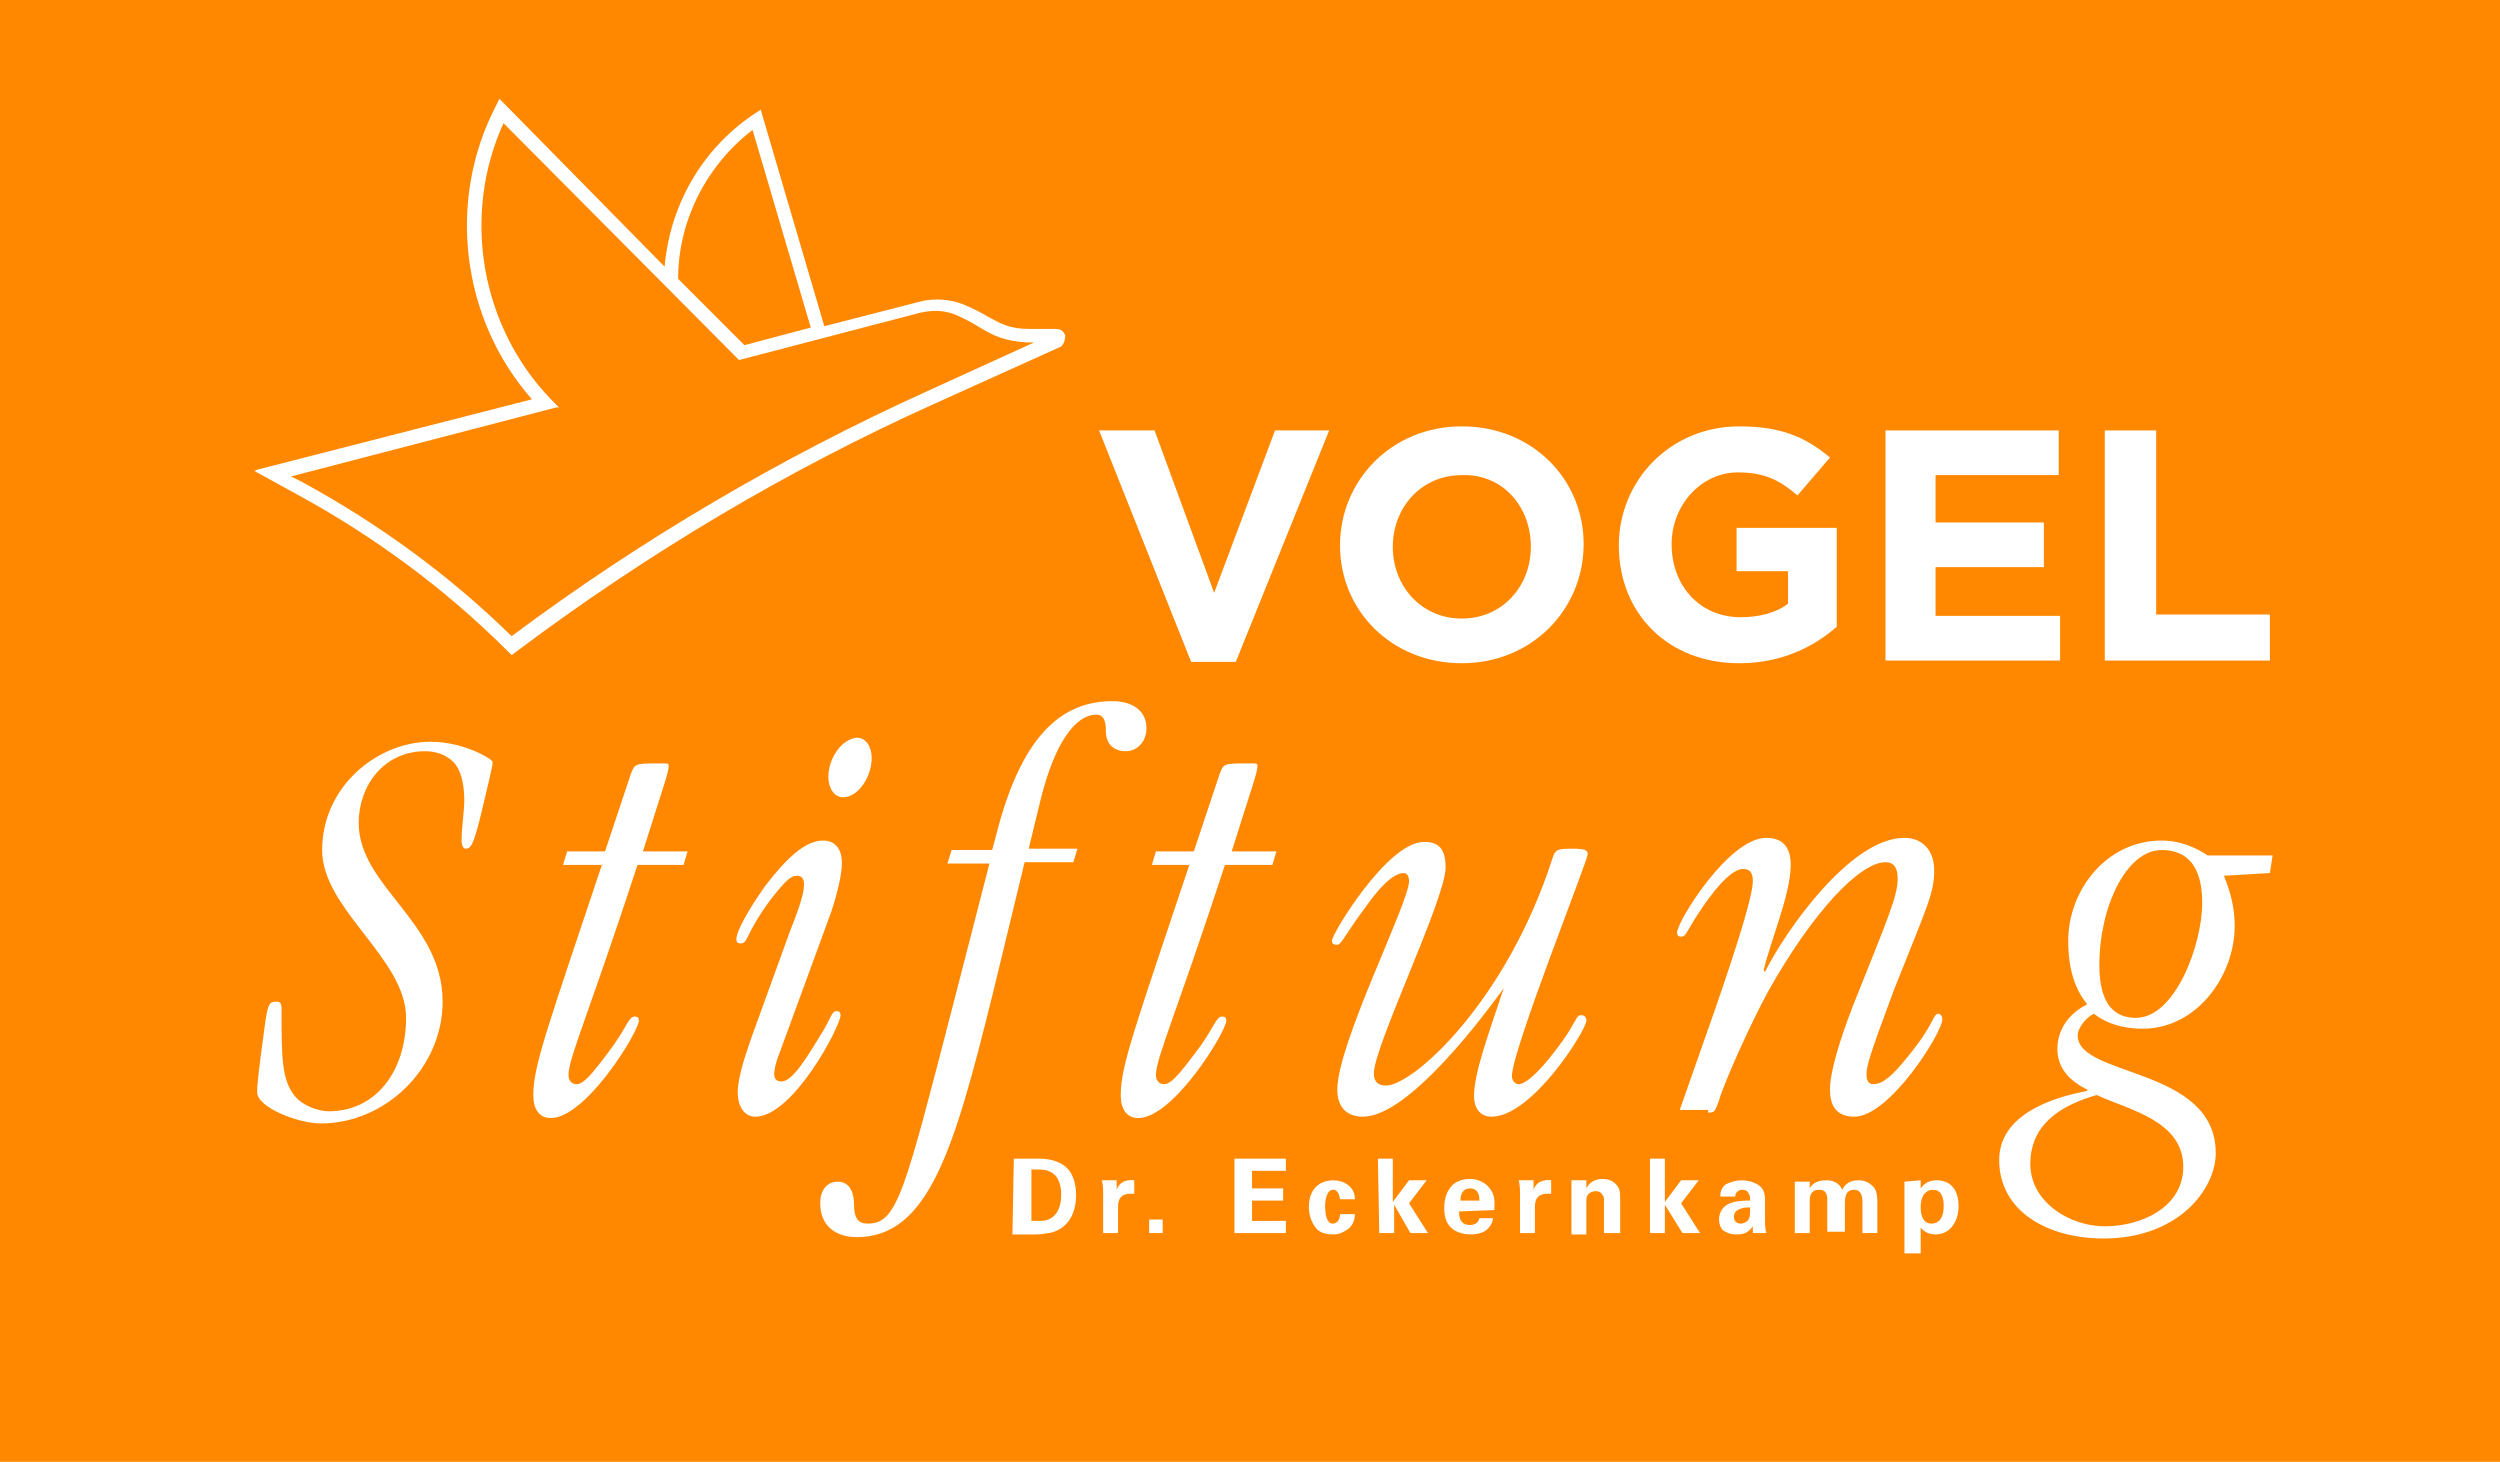 <?xml version="1.0" encoding="UTF-8"?>
<svg xmlns="http://www.w3.org/2000/svg" xmlns:xlink="http://www.w3.org/1999/xlink" version="1.1" id="Ebene_1" x="0px" y="0px" viewBox="0 0 184.7 108" style="enable-background:new 0 0 184.7 108;" xml:space="preserve"> <style type="text/css"> .st0{fill-rule:evenodd;clip-rule:evenodd;fill:#FFFFFF;} .st1{fill:#FFFFFF;} </style> <rect width="100%" height="100%" fill="#f80"/>
<g xmlns="http://www.w3.org/2000/svg"> <path class="st0" d="M74.9,85.6h1.8c0.3,0,1.2,0,1.9,0.5c0.7,0.5,0.9,1.4,0.9,2.2c0,1.7-0.9,2.6-2,2.8c-0.2,0-0.4,0.1-1,0.1h-1.7 L74.9,85.6L74.9,85.6z M76.1,90.2c0.1,0,0.3,0,0.5,0c0.5,0,0.9,0,1.3-0.4c0.5-0.5,0.5-1.3,0.5-1.6c0-0.8-0.3-1.5-1-1.7 c-0.2-0.1-0.6-0.1-1.2-0.1v3.8H76.1z M81.5,88.2c0-0.2,0-0.7-0.1-1h1.1v0.7c0.1-0.3,0.4-0.8,1.3-0.7v1c-1.1-0.1-1.2,0.5-1.2,1v1.9 h-1.1L81.5,88.2L81.5,88.2z M84.9,90.1h1v1h-1V90.1L84.9,90.1z M91.3,85.6H95v0.9h-2.5v1.3h2.3v0.9h-2.3v1.5H95v0.9h-3.8v-5.5H91.3 z M99,88.6c0-0.1-0.1-0.7-0.5-0.7c-0.5,0-0.6,0.8-0.6,1.2c0,0.2,0,0.9,0.3,1.2c0.1,0.1,0.2,0.1,0.3,0.1c0.1,0,0.5-0.1,0.5-0.7h1.1 c0,0.3-0.1,0.8-0.5,1.1c-0.3,0.2-0.6,0.4-1.1,0.4s-1-0.1-1.3-0.5s-0.5-0.9-0.5-1.5c0-1.8,1.3-2,1.8-2c0.7,0,1.6,0.4,1.6,1.4H99 L99,88.6z M101.8,85.6h1.1v3.2l1.2-1.6h1.3l-1.3,1.7l1.4,2.2h-1.3L103,89v2.1h-1.1L101.8,85.6L101.8,85.6z M107.8,89.5 c0,0.3,0,1,0.8,1c0.3,0,0.6-0.1,0.7-0.5h1c0,0.2-0.1,0.5-0.4,0.8s-0.8,0.4-1.3,0.4c-0.3,0-1-0.1-1.4-0.5s-0.5-0.9-0.5-1.5 s0.2-1.4,0.8-1.8c0.3-0.2,0.7-0.3,1.1-0.3c0.5,0,1.2,0.2,1.6,0.9c0.3,0.5,0.2,1.1,0.2,1.4L107.8,89.5L107.8,89.5z M109.3,88.7 c0-0.2,0-0.9-0.7-0.9c-0.5,0-0.7,0.4-0.7,0.9H109.3L109.3,88.7z M112.3,88.2c0-0.2,0-0.7-0.1-1h1.1v0.7c0.1-0.3,0.4-0.8,1.3-0.7v1 c-1.1-0.1-1.2,0.5-1.2,1v1.9h-1.1L112.3,88.2L112.3,88.2z M116.1,87.9c0,0,0-0.4,0-0.7h1.1v0.6c0.1-0.2,0.4-0.7,1.2-0.7 c0.8,0,1.1,0.5,1.2,0.7s0.1,0.4,0.1,1.2v2.1h-1.2v-2.4c0-0.2,0-0.3-0.1-0.4c-0.1-0.2-0.3-0.3-0.5-0.3s-0.5,0.1-0.6,0.3 c-0.1,0.1-0.1,0.3-0.1,0.6v2.3h-1.1V87.9L116.1,87.9z M121.9,85.6h1.1v3.2l1.2-1.6h1.3l-1.3,1.7l1.4,2.2h-1.3L123,89v2.1h-1.1V85.6 L121.9,85.6z M129.5,91.1c0-0.2,0-0.4,0-0.5c-0.4,0.6-0.9,0.6-1.2,0.6c-0.6,0-0.8-0.2-1-0.3c-0.2-0.2-0.3-0.5-0.3-0.8 s0.1-0.9,0.8-1.2c0.5-0.2,1.2-0.2,1.5-0.2c0-0.2,0-0.4-0.1-0.5c-0.1-0.3-0.4-0.3-0.5-0.3c-0.2,0-0.3,0.1-0.4,0.2 c-0.1,0.1-0.1,0.3-0.1,0.3h-1.1c0-0.2,0-0.6,0.4-0.9c0.4-0.2,0.8-0.3,1.2-0.3c0.3,0,1,0.1,1.4,0.5c0.3,0.3,0.3,0.8,0.3,0.9v1.5 c0,0.3,0,0.7,0.1,1L129.5,91.1L129.5,91.1z M128.1,89.9c0,0.3,0.2,0.5,0.5,0.5c0.2,0,0.4-0.1,0.5-0.2c0.2-0.2,0.2-0.5,0.2-1 C128.6,89.2,128.1,89.4,128.1,89.9L128.1,89.9z M132.6,88c0-0.2,0-0.5,0-0.7h1.1v0.5c0.1-0.2,0.4-0.6,1.2-0.6 c0.9,0,1.1,0.5,1.2,0.7c0.3-0.6,0.8-0.7,1.2-0.7c0.8,0,1.1,0.5,1.2,0.6c0.2,0.3,0.2,0.8,0.2,1.1v2.2h-1.1v-2.3 c0-0.4-0.1-0.9-0.6-0.9c-0.7,0-0.7,0.6-0.7,1.2V91H135v-2.3c0-0.3,0-0.8-0.6-0.8c-0.7,0-0.7,0.6-0.7,0.9v2.3h-1.1L132.6,88 L132.6,88z M141.9,87.2v0.6c0.4-0.6,1-0.6,1.2-0.6c1,0,1.6,0.7,1.6,1.9c0,1.1-0.6,2.1-1.7,2.1c-0.7,0-1-0.4-1.1-0.5v1.9h-1.2v-5.3 L141.9,87.2L141.9,87.2z M143.6,89.1c0-0.5-0.1-1.2-0.8-1.2c-0.4,0-0.9,0.3-0.9,1.3c0,0.2,0,1.2,0.8,1.2 C143.3,90.4,143.6,89.9,143.6,89.1L143.6,89.1z M20.8,74.6c0-0.5-0.1-0.6-0.4-0.6c-0.5,0-0.6,0.2-0.8,1.5C19.1,79.2,19,80,19,80.7 c0,1.1,3,2.3,4.7,2.3c4.8,0,9-4.1,9-9c0-5.9-6.2-8.5-6.2-13.2c0-2.8,1.9-5.3,4.9-5.3c0.7,0,1.5,0.2,2.1,0.8 c0.5,0.5,0.8,1.5,0.8,2.8c0,0.9-0.2,2-0.2,3c0,0.3,0.1,0.6,0.3,0.6c0.4,0,0.6-0.3,1.2-2.8c0.4-1.7,0.8-3.3,0.8-3.6 c0-0.2-2.1-1.5-4.6-1.5c-3.9,0-8,3.3-8,8c0,4.4,6.2,8,6.2,12.4c0,3.9-2.2,6.9-5.7,6.9c-0.8,0-1.9-0.4-2.5-1.1 C20.8,79.8,20.8,78.1,20.8,74.6L20.8,74.6z M44.5,63.8c-4,12-5.1,14.9-5.1,17.1c0,1,0.4,1.7,1.3,1.7c2.6,0,6.5-6.4,6.5-7.2 c0-0.2-0.1-0.3-0.3-0.3c-0.5,0-0.6,0.9-2,2.7c-1.2,1.6-1.8,2.3-2.3,2.3c-0.3,0-0.6-0.2-0.6-0.7c0-1.2,1.5-4.5,5.1-15.5h3.4l0.3-1 h-3.3c1.5-4.8,1.9-5.8,1.9-6.3c0-0.2,0-0.2-0.6-0.2c-1.9,0-1.9,0-2.2,0.8l-1.9,5.7h-2.8l-0.3,1h2.9V63.8z M61.4,67.4 c0.5-1.5,0.8-2.9,0.8-3.6c0-1.1-0.5-1.7-1.4-1.7c-1.3,0-2.7,1.3-4.3,3.4c-1.2,1.7-2.1,3.3-2.1,3.9c0,0.2,0.1,0.3,0.3,0.3 c0.6,0,0.3-0.6,2.2-3.2c1.1-1.4,1.5-1.8,2-1.8c0.3,0,0.5,0.2,0.5,0.6c0,0.6-0.2,1.4-1,3.4l-2.9,8c-0.6,1.7-1,3.1-1,4 s0.4,1.8,1.3,1.8c2.8,0,6.3-6.7,6.3-7.5c0-0.2-0.1-0.3-0.3-0.3c-0.4,0-0.4,0.6-1.2,1.8c-1.6,2.7-2.3,3.4-2.9,3.4 c-0.3,0-0.5-0.2-0.5-0.5c0-0.4,0.1-0.9,0.5-1.9L61.4,67.4L61.4,67.4z M61.2,57.4c0,0.8,0.4,1.5,1.1,1.5c1.1,0,2.1-1.5,2.1-2.9 c0-0.8-0.4-1.5-1.1-1.5C62.2,54.6,61.2,56,61.2,57.4L61.2,57.4z M73.1,63.8l-2.6,10.1c-3.7,14.3-4.2,16.5-6.4,16.5 c-0.7,0-1-0.4-1-1.4s-0.4-1.7-1.2-1.7c-0.7,0-1.3,0.5-1.3,1.6c0,1.8,1.3,2.5,2.7,2.5c5.3,0,7.2-6.5,10-17.8l2.4-9.9h3.6l0.3-1H76 l0.9-3.7c1-4,2.5-6.2,4.1-6.2c0.5,0,0.7,0.4,0.7,1.2c0,0.9,0.5,1.5,1.5,1.5c0.7,0,1.5-0.6,1.5-1.7c0-1.4-1.2-2-2.5-2 c-3.6,0-6.6,2.3-8.5,9.5l-0.4,1.5h-3l-0.3,1L73.1,63.8L73.1,63.8z M87.9,63.8c-4,12-5.1,14.9-5.1,17.1c0,1,0.4,1.7,1.3,1.7 c2.6,0,6.5-6.4,6.5-7.2c0-0.2-0.1-0.3-0.3-0.3c-0.5,0-0.6,0.9-2,2.7c-1.2,1.6-1.8,2.3-2.3,2.3c-0.3,0-0.6-0.2-0.6-0.7 c0-1.2,1.5-4.5,5.1-15.5H94l0.3-1H91c1.5-4.8,1.9-5.8,1.9-6.3c0-0.2,0-0.2-0.6-0.2c-1.9,0-1.9,0-2.2,0.8l-1.9,5.7h-2.8l-0.3,1h2.8 V63.8z M111.1,73c-1.2,3.6-2.2,6.3-2.2,8c0,0.8,0.4,1.5,1.3,1.5c3,0,7-6.4,7-7.1c0-0.3-0.2-0.4-0.4-0.4c-0.4,0-0.4,0.7-1.8,2.5 c-1.5,2-2.4,2.6-2.8,2.6c-0.3,0-0.5-0.3-0.5-0.6c0-1.9,5.6-15.9,5.6-16.4c0-0.3-0.2-0.4-1.2-0.4c-1.1,0-1.2,0.1-1.4,0.7 c-3.4,10.6-10.3,16.8-12.3,16.8c-0.5,0-0.9-0.2-0.9-0.9c0-2,5.3-12.9,5.3-15.2c0-1.4-0.5-1.9-1.6-1.9c-2.7,0-6.8,6.8-6.8,7.3 c0,0.2,0.1,0.3,0.4,0.3s0.6-0.8,2.1-2.8c0.9-1.3,2-2.5,2.8-2.5c0.3,0,0.4,0.3,0.4,0.6c0,1.6-5.3,12-5.3,15.4c0,1.3,0.7,2,1.9,2 C103.7,82.5,108.5,76.6,111.1,73L111.1,73L111.1,73z M126.2,82.2c0.5,0,0.5-0.1,0.8-0.9c0.4-1.4,2.4-5.8,3.6-8 c3.3-5.9,6.8-9.6,8.7-9.6c0.6,0,0.9,0.4,0.9,1.2c0,1.3-0.7,2.9-3.3,9.4c-1,2.6-1.7,4.9-1.7,6.2c0,1.1,0.4,2,1.8,2 c2.6,0,6.5-6.2,6.5-7.2c0-0.2-0.1-0.4-0.3-0.4c-0.4,0-0.3,0.8-2.2,3.1c-1.2,1.5-1.9,2.1-2.6,2.1c-0.3,0-0.5-0.2-0.5-0.7 c0-0.6,0.1-1.1,2-6.2c2.5-6.3,3-7.2,3-8.9c0-1.5-0.9-2.4-2.2-2.4c-4,0-8.8,6.9-10.3,9.9l-0.1-0.1c0.4-1.9,2-5.6,2-7.8 c0-1.2-0.5-2-1.8-2c-2.8,0-6.6,6.2-6.6,7c0,0.2,0.1,0.3,0.3,0.3c0.4,0,0.3-0.3,1.6-2.2c1.3-1.9,2.3-2.8,3-2.8 c0.5,0,0.7,0.3,0.7,0.9c0,1-1,4.3-2.8,9.5l-2.6,7.4h2.1V82.2z M167.9,63.2h-4.8c-0.6-0.4-1.8-1.1-3.4-1.1c-4.1,0-6.9,3.7-6.9,7.4 c0,2.3,0.6,3.7,1.4,4.7c-1.4,0.7-2.2,1.9-2.2,3.3c0,1.5,1,2.4,2.2,3v0.1c-2.7,0.5-6.5,1.8-6.5,5.1c0,3.8,3.6,5.8,7.7,5.8 c5.6,0,8.3-3.7,8.3-6.3c0-6.4-10.2-5.6-10.2-8.7c0-0.6,0.7-1.4,1.2-1.6c0.9,0.7,2.1,1.1,3.6,1.1c4,0,6.8-3.9,6.8-7.6 c0-1.3-0.3-2.5-0.8-3.7l3.4-0.2L167.9,63.2L167.9,63.2z M155.5,90.6c-2.6,0-5.5-1.8-5.5-4.6c0-3.1,2.5-4.4,4.9-5.1 c2.4,1.1,6.4,1.9,6.4,5.3C161.3,89.2,158.2,90.6,155.5,90.6L155.5,90.6z M162.7,66.7c0,3.1-2,8.5-4.9,8.5c-1.5,0-2.7-0.9-2.7-3.9 c0-4.3,2-8.5,4.6-8.5C161.6,62.8,162.7,64,162.7,66.7L162.7,66.7z"/> <path class="st1" d="M78.7,24.8L78.7,24.8c-0.1-0.3-0.3-0.5-0.7-0.5h-2c-1.4,0-2.1-0.4-3-0.9c-0.5-0.3-1.1-0.6-1.8-0.9 c-1-0.4-2.2-0.5-3.3-0.2l-7,1.8l-4.7-16l-0.6,0.4c-3.8,2.6-6.1,6.7-6.5,11.2L37,7.4l-0.1-0.1l-0.3,0.6c-3.6,7-2.5,15.7,2.7,21.6 L19,34.7l-0.2,0.1l3.1,1.7c5.7,3.1,11,7,15.6,11.6l0.3,0.3l0.4-0.3c9.6-7.2,20-13.4,30.9-18.3l9.3-4.2 C78.6,25.4,78.7,25.1,78.7,24.8z M41.1,30.1h0.2l-0.6-0.6c-5.2-5.4-6.6-13.6-3.5-20.4l17.4,17.5l0,0L68,23.1 c0.9-0.2,1.8-0.2,2.7,0.2c0.7,0.3,1.2,0.6,1.7,0.9c1,0.6,1.8,1,3.5,1.1h0.5l-7.9,3.6c-10.8,4.9-21.2,11-30.7,18.1 c-4.6-4.5-9.8-8.3-15.5-11.4l-0.8-0.4L41.1,30.1z M55,25.5l-4.9-4.9c0-4.3,2.1-8.4,5.5-11l4.3,14.6L55,25.5z"/> <g> <polygon class="st1" points="89.7,43.8 85.3,31.8 81.2,31.8 88,48.9 91.3,48.9 98.2,31.8 94.2,31.8 "/> <path class="st1" d="M108,31.5c-5.2,0-9,4-9,8.8l0,0c0,4.8,3.8,8.7,9,8.7s9-4,9-8.8l0,0C117,35.4,113.2,31.5,108,31.5z M113.1,40.4c0,2.9-2.1,5.3-5.1,5.3s-5.1-2.4-5.1-5.3l0,0c0-2.9,2.1-5.3,5.1-5.3C111,35,113.1,37.4,113.1,40.4L113.1,40.4z"/> <path class="st1" d="M128.3,42.2h3.8v2.4c-0.9,0.7-2.2,1-3.5,1c-3,0-5.1-2.3-5.1-5.4l0,0c0-2.9,2.2-5.3,4.9-5.3 c2,0,3.1,0.6,4.4,1.7l2.4-2.8c-1.8-1.5-3.6-2.3-6.7-2.3c-5.1,0-8.9,4-8.9,8.8l0,0c0,5,3.6,8.7,8.9,8.7c3.1,0,5.5-1.2,7.2-2.7V39 h-7.4V42.2z"/> <polygon class="st1" points="143,41.9 151,41.9 151,38.6 143,38.6 143,35.1 152.1,35.1 152.1,31.8 139.3,31.8 139.3,48.8 152.2,48.8 152.2,45.5 143,45.5 "/> <polygon class="st1" points="159.3,31.8 155.5,31.8 155.5,48.8 167.7,48.8 167.7,45.4 159.3,45.4 "/> </g> </g> </svg>